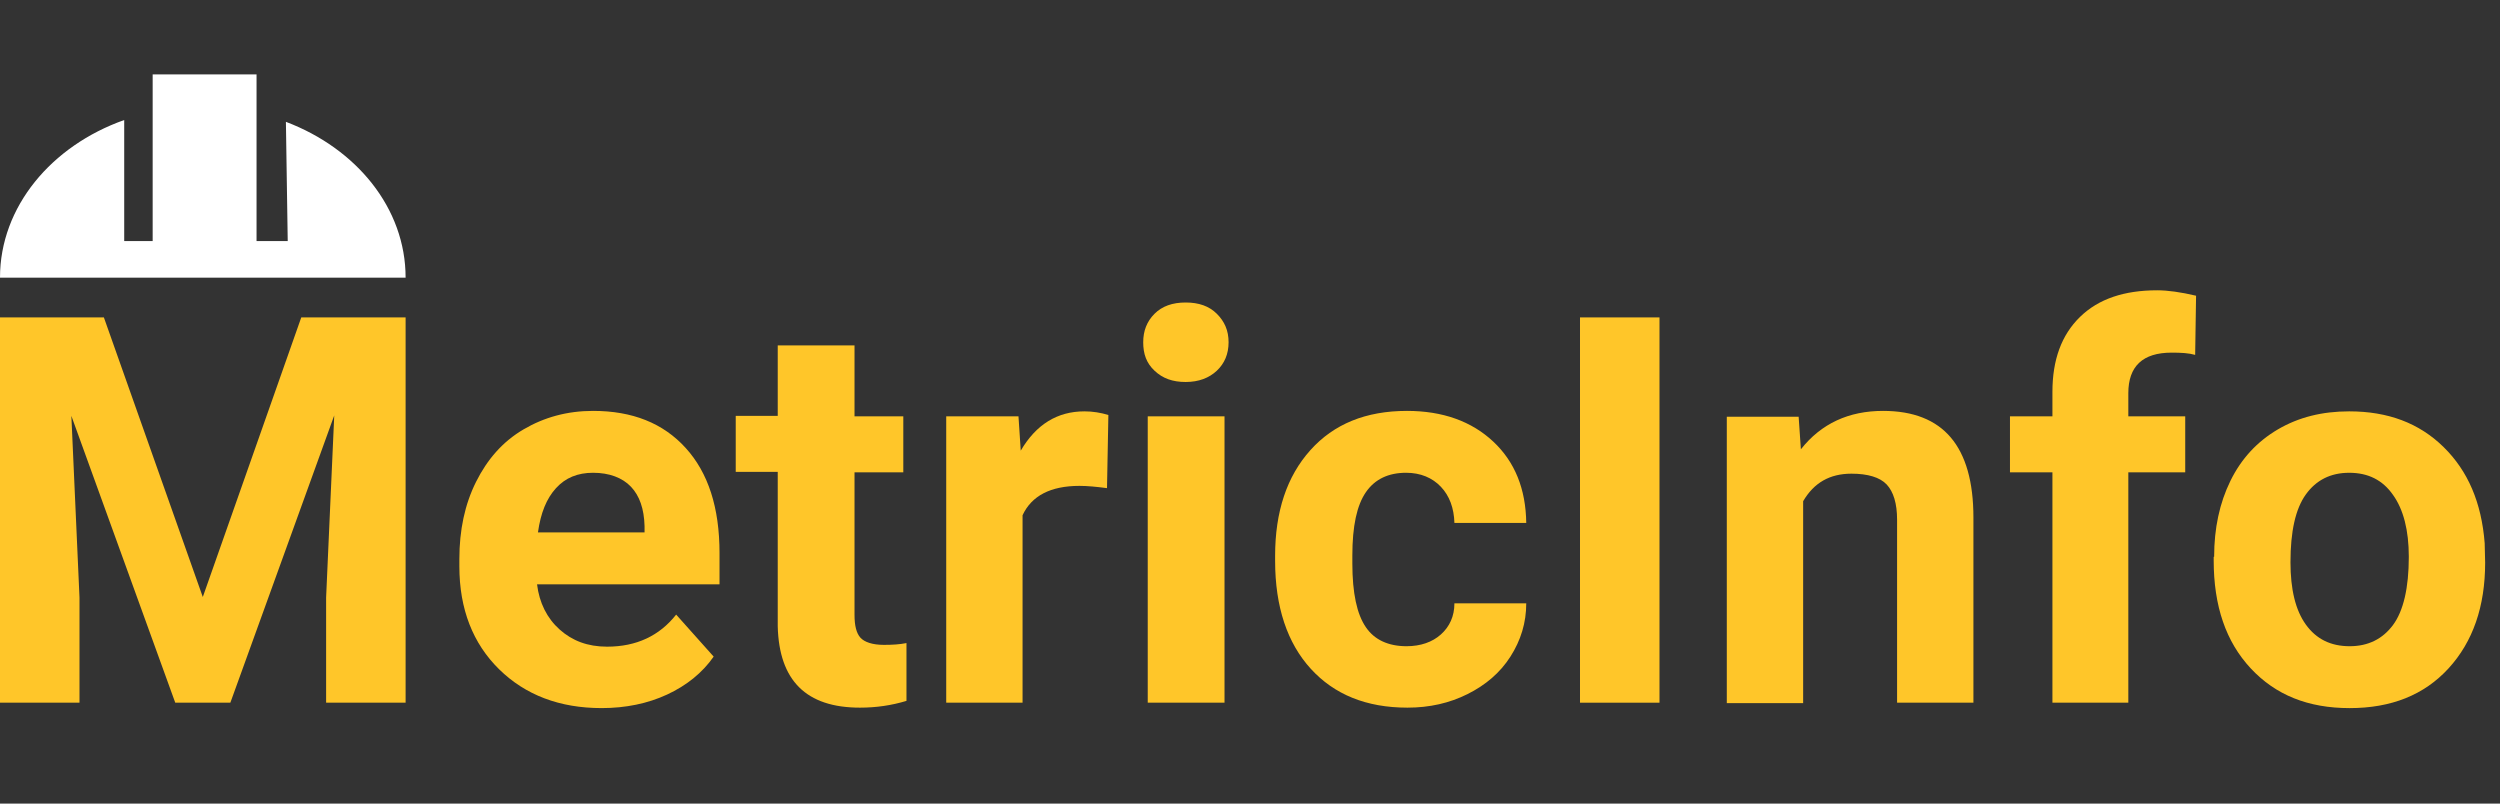<svg width="168" height="54" viewBox="0 0 168 54" fill="none" xmlns="http://www.w3.org/2000/svg">
<rect x="0" y="0" width="168" height="54" fill="#333333" stroke="none"/>
<path d="M19.213 8.187C23.948 9.978 27.257 13.984 27.257 18.659H0C0 13.893 3.46 9.796 8.347 8.066V16.2H10.259V5H17.24V16.2H19.335L19.213 8.187Z" fill="white"/>
<path d="M6.981 21.33L13.628 40.118L20.245 21.33H27.257V47.221H21.915V40.148L22.461 27.916L15.48 47.221H11.777L4.796 27.947L5.342 40.148V47.221H0V21.33H6.981Z" fill="#FFC629"/>
<path d="M40.43 47.584C37.607 47.584 35.301 46.704 33.54 44.974C31.78 43.243 30.869 40.937 30.869 38.053V37.568C30.869 35.625 31.233 33.895 31.992 32.377C32.751 30.86 33.783 29.676 35.179 28.856C36.575 28.037 38.123 27.612 39.853 27.612C42.494 27.612 44.558 28.431 46.076 30.101C47.593 31.77 48.352 34.107 48.352 37.173V39.267H36.09C36.242 40.512 36.758 41.544 37.607 42.303C38.457 43.061 39.489 43.456 40.794 43.456C42.767 43.456 44.315 42.727 45.438 41.301L47.958 44.124C47.199 45.216 46.137 46.066 44.831 46.673C43.526 47.28 42.039 47.584 40.43 47.584ZM39.853 31.77C38.822 31.77 38.002 32.104 37.365 32.802C36.727 33.5 36.333 34.471 36.151 35.777H43.314V35.352C43.283 34.198 42.98 33.318 42.403 32.711C41.827 32.104 40.946 31.77 39.853 31.77Z" fill="#FFC629"/>
<path d="M57.424 23.242V27.977H60.702V31.741H57.424V41.332C57.424 42.03 57.546 42.546 57.819 42.85C58.092 43.153 58.638 43.335 59.397 43.335C59.974 43.335 60.459 43.305 60.915 43.214V47.099C59.913 47.403 58.881 47.554 57.788 47.554C54.176 47.554 52.355 45.733 52.264 42.091V31.71H49.441V27.946H52.264V23.211H57.424V23.242Z" fill="#FFC629"/>
<path d="M74.391 32.803C73.693 32.712 73.086 32.651 72.54 32.651C70.597 32.651 69.323 33.319 68.716 34.624V47.221H63.586V27.977H68.442L68.594 30.284C69.626 28.523 71.053 27.643 72.874 27.643C73.451 27.643 73.967 27.734 74.483 27.886L74.391 32.803Z" fill="#FFC629"/>
<path d="M76.824 22.999C76.824 22.24 77.067 21.602 77.583 21.087C78.099 20.57 78.797 20.328 79.677 20.328C80.558 20.328 81.256 20.57 81.772 21.087C82.288 21.602 82.561 22.209 82.561 22.999C82.561 23.788 82.288 24.425 81.772 24.911C81.256 25.396 80.558 25.67 79.677 25.67C78.797 25.67 78.129 25.427 77.583 24.911C77.037 24.395 76.824 23.788 76.824 22.999ZM82.288 47.22H77.128V27.977H82.288V47.22Z" fill="#FFC629"/>
<path d="M94.52 43.426C95.461 43.426 96.25 43.152 96.827 42.636C97.404 42.12 97.737 41.422 97.737 40.542H102.564C102.564 41.847 102.199 43.031 101.501 44.124C100.803 45.216 99.832 46.036 98.618 46.643C97.404 47.25 96.068 47.554 94.581 47.554C91.819 47.554 89.664 46.673 88.085 44.943C86.507 43.213 85.688 40.785 85.688 37.689V37.355C85.688 34.38 86.477 32.013 88.055 30.253C89.633 28.492 91.788 27.612 94.55 27.612C96.948 27.612 98.891 28.31 100.348 29.676C101.805 31.042 102.533 32.863 102.564 35.139H97.737C97.707 34.138 97.404 33.318 96.827 32.711C96.25 32.104 95.461 31.77 94.49 31.77C93.306 31.77 92.395 32.195 91.788 33.075C91.181 33.956 90.878 35.352 90.878 37.325V37.871C90.878 39.844 91.181 41.27 91.788 42.151C92.365 43.001 93.306 43.426 94.52 43.426Z" fill="#FFC629"/>
<path d="M111.518 47.221H106.176V21.33H111.518V47.221Z" fill="#FFC629"/>
<path d="M120.867 27.976L121.019 30.192C122.385 28.462 124.236 27.612 126.543 27.612C128.577 27.612 130.094 28.219 131.096 29.403C132.098 30.586 132.614 32.377 132.614 34.775V47.22H127.484V34.927C127.484 33.834 127.241 33.045 126.786 32.559C126.331 32.074 125.511 31.831 124.418 31.831C122.961 31.831 121.899 32.438 121.171 33.682V47.25H116.041V28.006H120.867V27.976Z" fill="#FFC629"/>
<path d="M137.923 47.22V31.74H135.07V27.976H137.923V26.337C137.923 24.182 138.531 22.513 139.775 21.299C141.019 20.084 142.75 19.508 144.965 19.508C145.663 19.508 146.544 19.629 147.576 19.872L147.515 23.848C147.09 23.727 146.574 23.697 145.937 23.697C143.994 23.697 143.023 24.607 143.023 26.428V27.976H146.847V31.74H143.023V47.22H137.923Z" fill="#FFC629"/>
<path d="M148.79 37.417C148.79 35.504 149.154 33.805 149.883 32.317C150.611 30.83 151.674 29.677 153.07 28.857C154.466 28.038 156.044 27.643 157.866 27.643C160.476 27.643 162.57 28.432 164.209 30.041C165.848 31.65 166.759 33.774 166.971 36.506L167.002 37.811C167.002 40.755 166.182 43.123 164.543 44.914C162.904 46.705 160.688 47.585 157.896 47.585C155.103 47.585 152.918 46.705 151.249 44.914C149.579 43.123 148.76 40.725 148.76 37.66V37.417H148.79ZM153.92 37.781C153.92 39.602 154.254 40.998 154.952 41.97C155.65 42.941 156.621 43.426 157.896 43.426C159.14 43.426 160.112 42.941 160.81 42C161.508 41.059 161.872 39.511 161.872 37.417C161.872 35.626 161.508 34.23 160.81 33.258C160.112 32.257 159.14 31.771 157.866 31.771C156.621 31.771 155.65 32.257 154.952 33.228C154.254 34.199 153.92 35.717 153.92 37.781Z" fill="#FFC629"/>
</svg>
